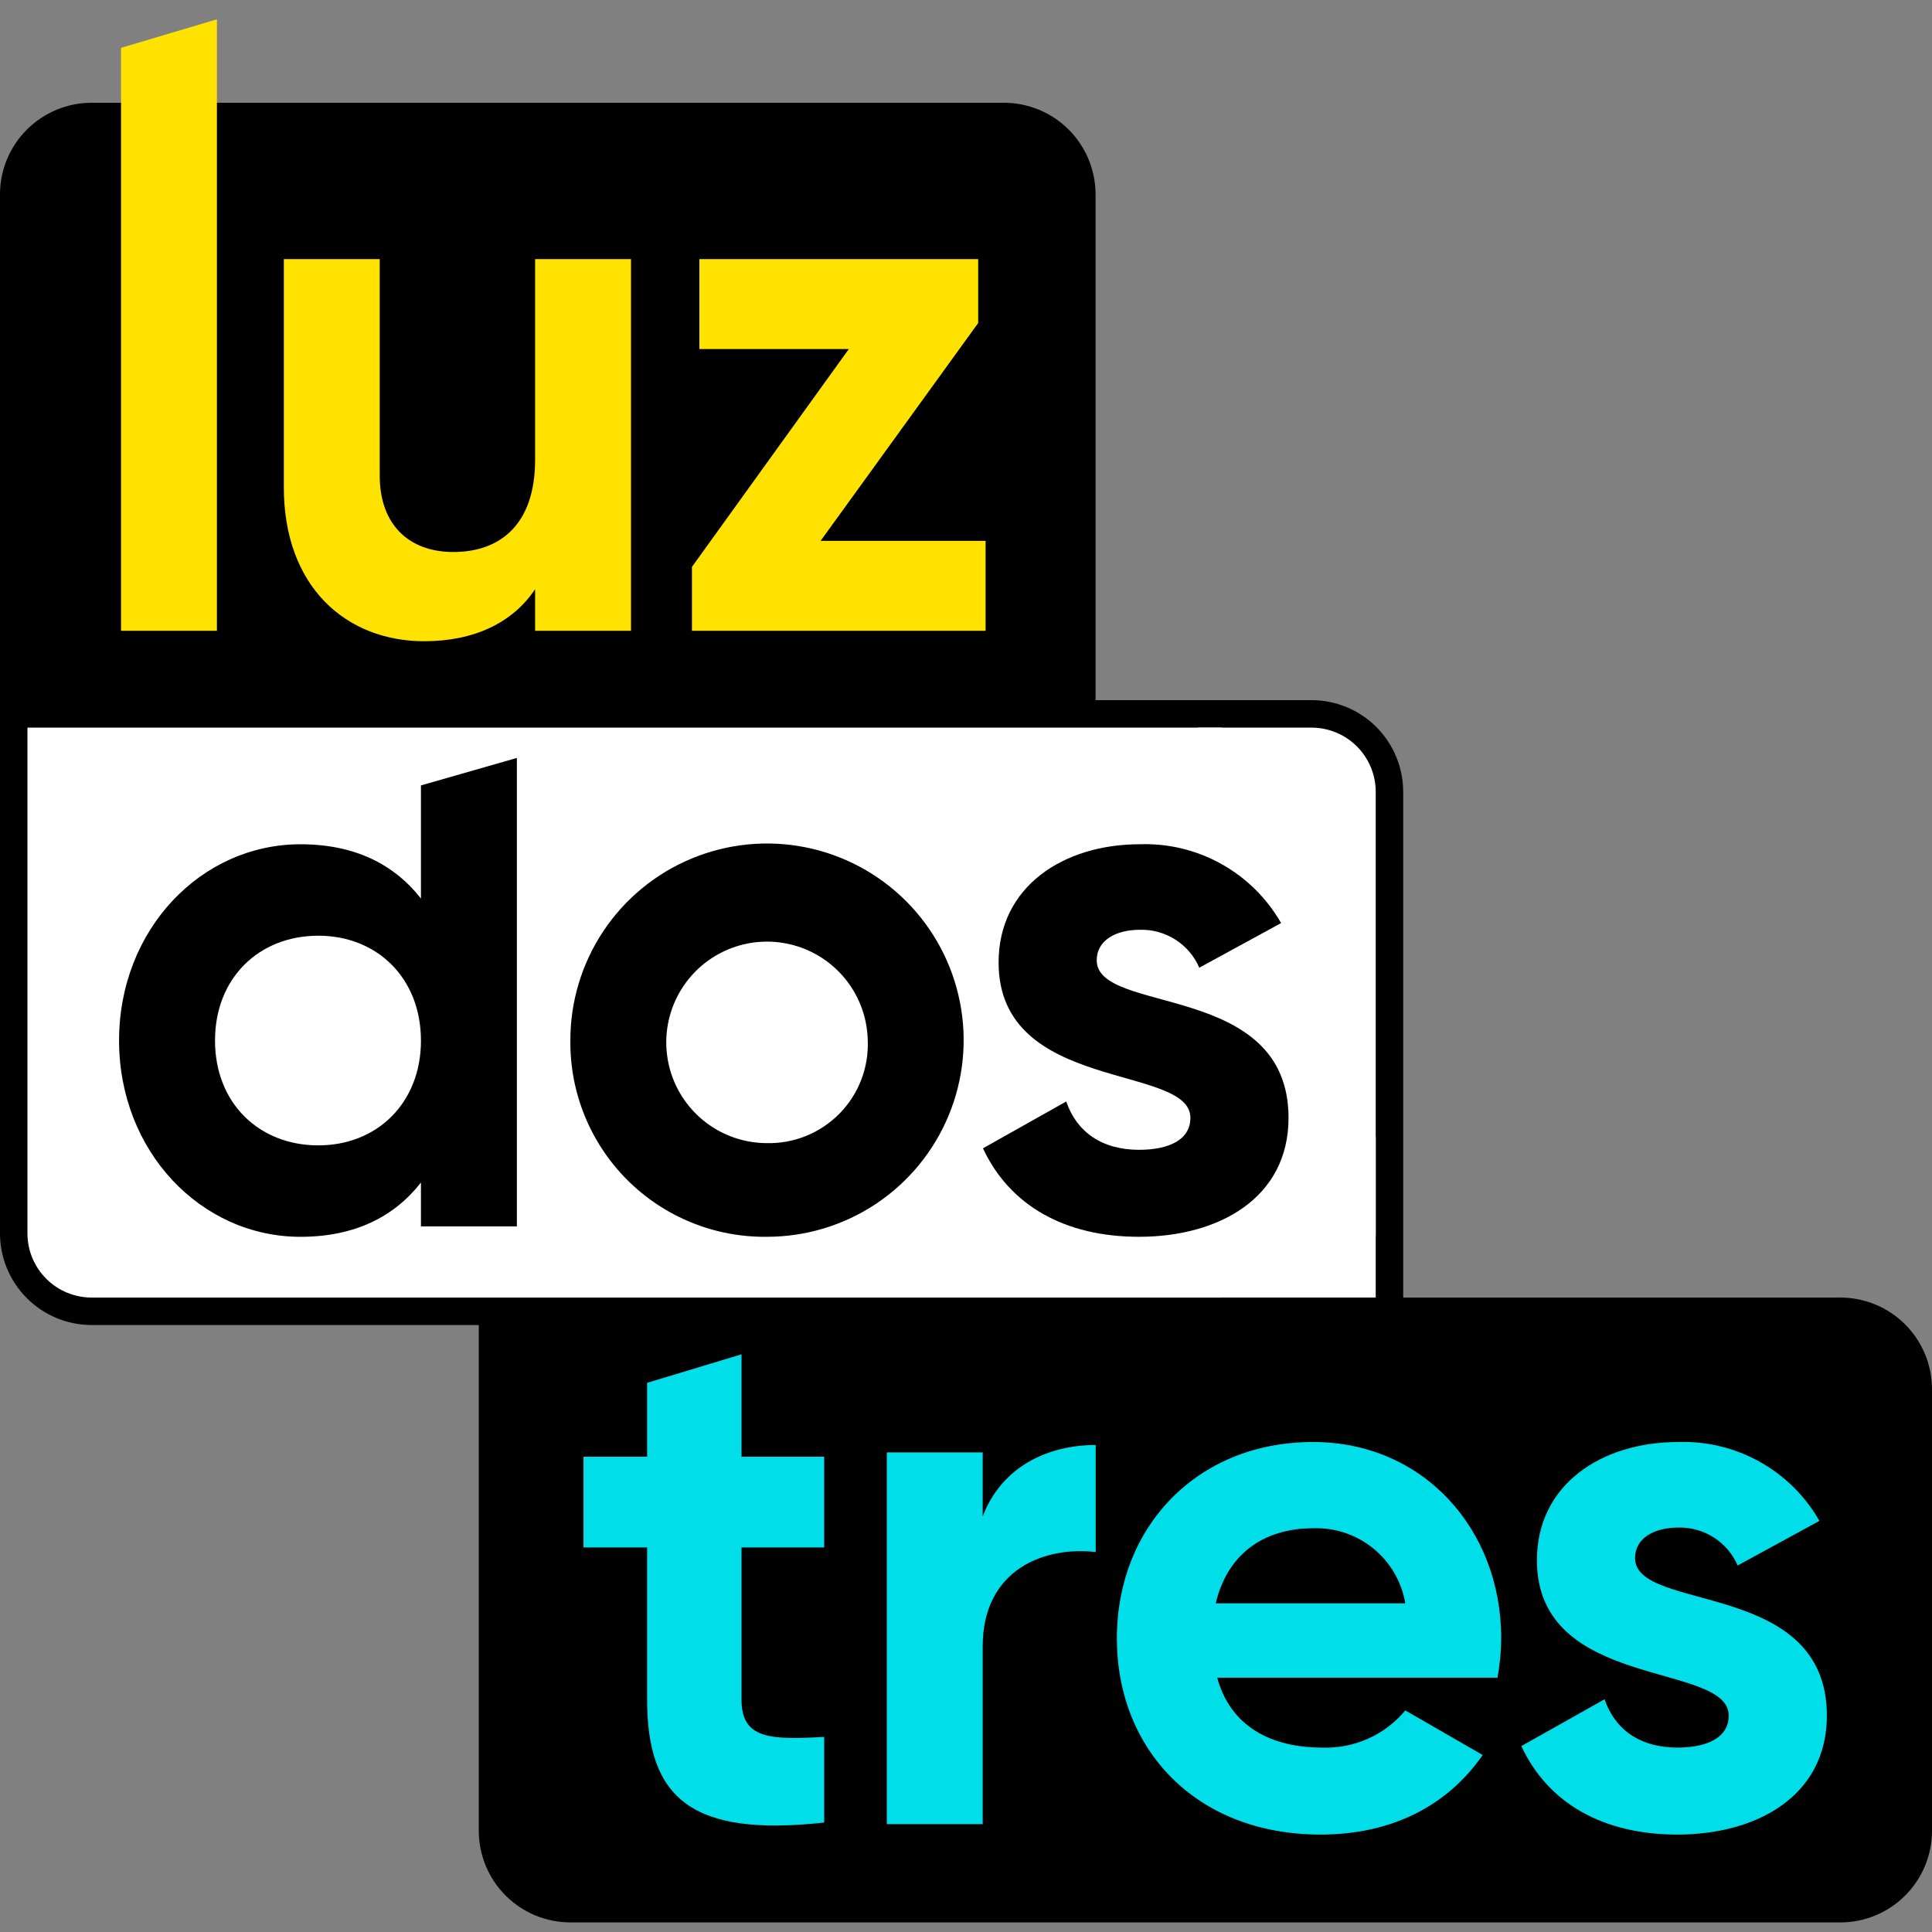 <svg width="100" height="100" viewBox="0 0 100 100" fill="none" xmlns="http://www.w3.org/2000/svg">
<rect x="0" y="0" width="100" height="100" fill="#808080" stroke="none"/>
<path d="M95.257 67.161H72.629V40.981C72.628 39.724 72.128 38.519 71.24 37.63C70.351 36.741 69.146 36.241 67.889 36.24H56.706V10.059C56.705 8.803 56.205 7.598 55.316 6.709C54.427 5.82 53.222 5.32 51.966 5.319H4.74C3.484 5.32 2.279 5.82 1.39 6.709C0.501 7.598 0.001 8.803 0 10.059V63.842C0.001 65.099 0.501 66.304 1.39 67.193C2.279 68.082 3.483 68.582 4.74 68.583H24.782V94.764C24.783 96.021 25.283 97.226 26.171 98.114C27.06 99.003 28.265 99.502 29.521 99.504H95.26C96.516 99.503 97.721 99.003 98.61 98.114C99.499 97.226 99.999 96.021 100 94.764V71.901C99.998 70.644 99.498 69.439 98.609 68.55C97.72 67.662 96.514 67.162 95.257 67.161Z" fill="black"/>
<path d="M1.422 23.785V10.06C1.423 9.18 1.773 8.336 2.395 7.714C3.017 7.092 3.861 6.742 4.741 6.741H51.966C52.846 6.742 53.69 7.092 54.312 7.714C54.934 8.336 55.284 9.18 55.285 10.06V36.24H1.422V23.785Z" fill="black"/>
<path d="M98.576 83.333V94.763C98.576 95.643 98.225 96.487 97.603 97.109C96.981 97.731 96.137 98.082 95.257 98.082H29.519C28.639 98.082 27.796 97.731 27.174 97.109C26.551 96.487 26.201 95.643 26.2 94.763V68.583H95.257C96.138 68.584 96.981 68.934 97.603 69.557C98.226 70.179 98.576 71.023 98.576 71.903V83.333Z" fill="black"/>
<path d="M38.381 75.4H42.66V80.096H38.381V87.972C38.381 90.017 39.858 90.055 42.66 89.903V94.334C35.805 95.091 33.495 93.084 33.495 87.972V80.096H30.201V75.401H33.495V71.576L38.381 70.099V75.4Z" fill="#00DEE9"/>
<path d="M56.713 74.793V80.334C54.135 80.026 50.864 81.18 50.864 85.221V94.418H45.9V75.177H50.864V78.487C51.865 75.87 54.288 74.793 56.713 74.793Z" fill="#00DEE9"/>
<path d="M68.429 90.455C69.246 90.486 70.061 90.329 70.808 89.996C71.556 89.662 72.216 89.16 72.739 88.531L76.742 90.839C74.932 93.457 72.046 94.957 68.352 94.957C61.888 94.957 57.809 90.531 57.809 84.797C57.809 79.064 61.925 74.638 67.967 74.638C73.662 74.638 77.703 79.14 77.703 84.797C77.699 85.482 77.635 86.164 77.511 86.837H63.002C63.696 89.377 65.812 90.455 68.429 90.455ZM72.739 82.989C72.55 81.873 71.962 80.864 71.084 80.148C70.206 79.433 69.099 79.062 67.967 79.103C65.312 79.103 63.504 80.526 62.926 82.989H72.739Z" fill="#00DEE9"/>
<path d="M94.558 88.8C94.558 92.956 90.941 94.957 86.823 94.957C82.975 94.957 80.128 93.341 78.743 90.378L83.052 87.954C83.591 89.531 84.897 90.455 86.823 90.455C88.401 90.455 89.479 89.916 89.479 88.801C89.479 85.991 79.551 87.531 79.551 80.758C79.551 76.833 82.899 74.639 86.862 74.639C88.337 74.589 89.797 74.943 91.086 75.662C92.374 76.382 93.442 77.439 94.173 78.72L89.94 81.029C89.682 80.431 89.25 79.925 88.702 79.576C88.153 79.226 87.512 79.048 86.862 79.067C85.632 79.067 84.63 79.605 84.63 80.644C84.63 83.489 94.558 81.719 94.558 88.8Z" fill="#00DEE9"/>
<path d="M32.661 13.41V32.651H27.697V30.496C26.543 32.229 24.542 33.19 21.964 33.19C17.883 33.19 14.691 30.342 14.691 25.224V13.41H19.654V24.608C19.654 27.225 21.232 28.572 23.464 28.572C25.888 28.572 27.697 27.148 27.697 23.8V13.41H32.661Z" fill="#FFE200"/>
<path d="M51.014 27.995V32.651H35.815V29.342L43.935 18.067H36.2V13.41H50.631V16.72L42.474 27.995H51.014Z" fill="#FFE200"/>
<path d="M6.264 2.477L11.228 1V32.651H6.264V2.477Z" fill="#FFE200"/>
<path d="M67.889 37.662H62.008V67.161H67.889C68.769 67.16 69.612 66.81 70.234 66.188C70.856 65.565 71.206 64.722 71.207 63.842V40.979C71.206 40.1 70.855 39.257 70.233 38.635C69.611 38.013 68.768 37.663 67.889 37.662Z" fill="white"/>
<path d="M63.253 37.662H1.421V63.843C1.422 64.723 1.772 65.567 2.394 66.189C3.016 66.811 3.86 67.161 4.74 67.162H63.253V37.662Z" fill="white"/>
<path d="M71.207 58.817H59.528V67.161H71.207V58.817Z" fill="white"/>
<path d="M26.753 39.231V63.478H21.788V61.208C20.403 62.978 18.363 64.017 15.554 64.017C10.398 64.017 6.163 59.591 6.163 53.858C6.163 48.125 10.396 43.699 15.554 43.699C18.363 43.699 20.402 44.738 21.788 46.508V40.653L26.753 39.231ZM21.788 53.858C21.788 50.626 19.518 48.432 16.478 48.432C13.399 48.432 11.129 50.626 11.129 53.858C11.129 57.091 13.399 59.284 16.478 59.284C19.518 59.284 21.789 57.09 21.789 53.858H21.788Z" fill="black"/>
<path d="M29.522 53.858C29.518 51.843 30.112 49.872 31.229 48.196C32.346 46.519 33.935 45.211 35.796 44.438C37.657 43.666 39.705 43.462 41.681 43.854C43.657 44.246 45.472 45.216 46.897 46.641C48.322 48.065 49.291 49.881 49.684 51.857C50.076 53.833 49.873 55.881 49.1 57.742C48.327 59.602 47.02 61.192 45.343 62.309C43.666 63.426 41.696 64.02 39.681 64.016C38.343 64.031 37.016 63.778 35.777 63.272C34.538 62.767 33.412 62.019 32.466 61.073C31.52 60.126 30.772 59.001 30.267 57.762C29.761 56.523 29.508 55.196 29.522 53.858ZM44.914 53.858C44.896 52.831 44.574 51.833 43.991 50.989C43.407 50.144 42.587 49.491 41.634 49.11C40.681 48.73 39.636 48.639 38.632 48.849C37.627 49.059 36.707 49.562 35.986 50.293C35.266 51.024 34.777 51.952 34.581 52.959C34.386 53.967 34.492 55.01 34.886 55.958C35.281 56.905 35.946 57.715 36.799 58.286C37.652 58.858 38.655 59.164 39.681 59.168C40.38 59.185 41.074 59.058 41.722 58.796C42.369 58.534 42.956 58.142 43.447 57.645C43.937 57.147 44.321 56.555 44.573 55.903C44.826 55.252 44.942 54.556 44.916 53.858H44.914Z" fill="black"/>
<path d="M66.694 57.86C66.694 62.016 63.077 64.016 58.959 64.016C55.11 64.016 52.263 62.401 50.878 59.437L55.188 57.013C55.727 58.59 57.032 59.514 58.959 59.514C60.537 59.514 61.615 58.976 61.615 57.859C61.615 55.05 51.687 56.589 51.687 49.816C51.687 45.891 55.035 43.698 58.998 43.698C60.473 43.648 61.933 44.002 63.221 44.721C64.51 45.44 65.578 46.497 66.309 47.778L62.076 50.088C61.818 49.49 61.387 48.984 60.838 48.634C60.289 48.284 59.648 48.107 58.998 48.125C57.768 48.125 56.766 48.664 56.766 49.702C56.765 52.549 66.694 50.779 66.694 57.86Z" fill="black"/>
</svg>
